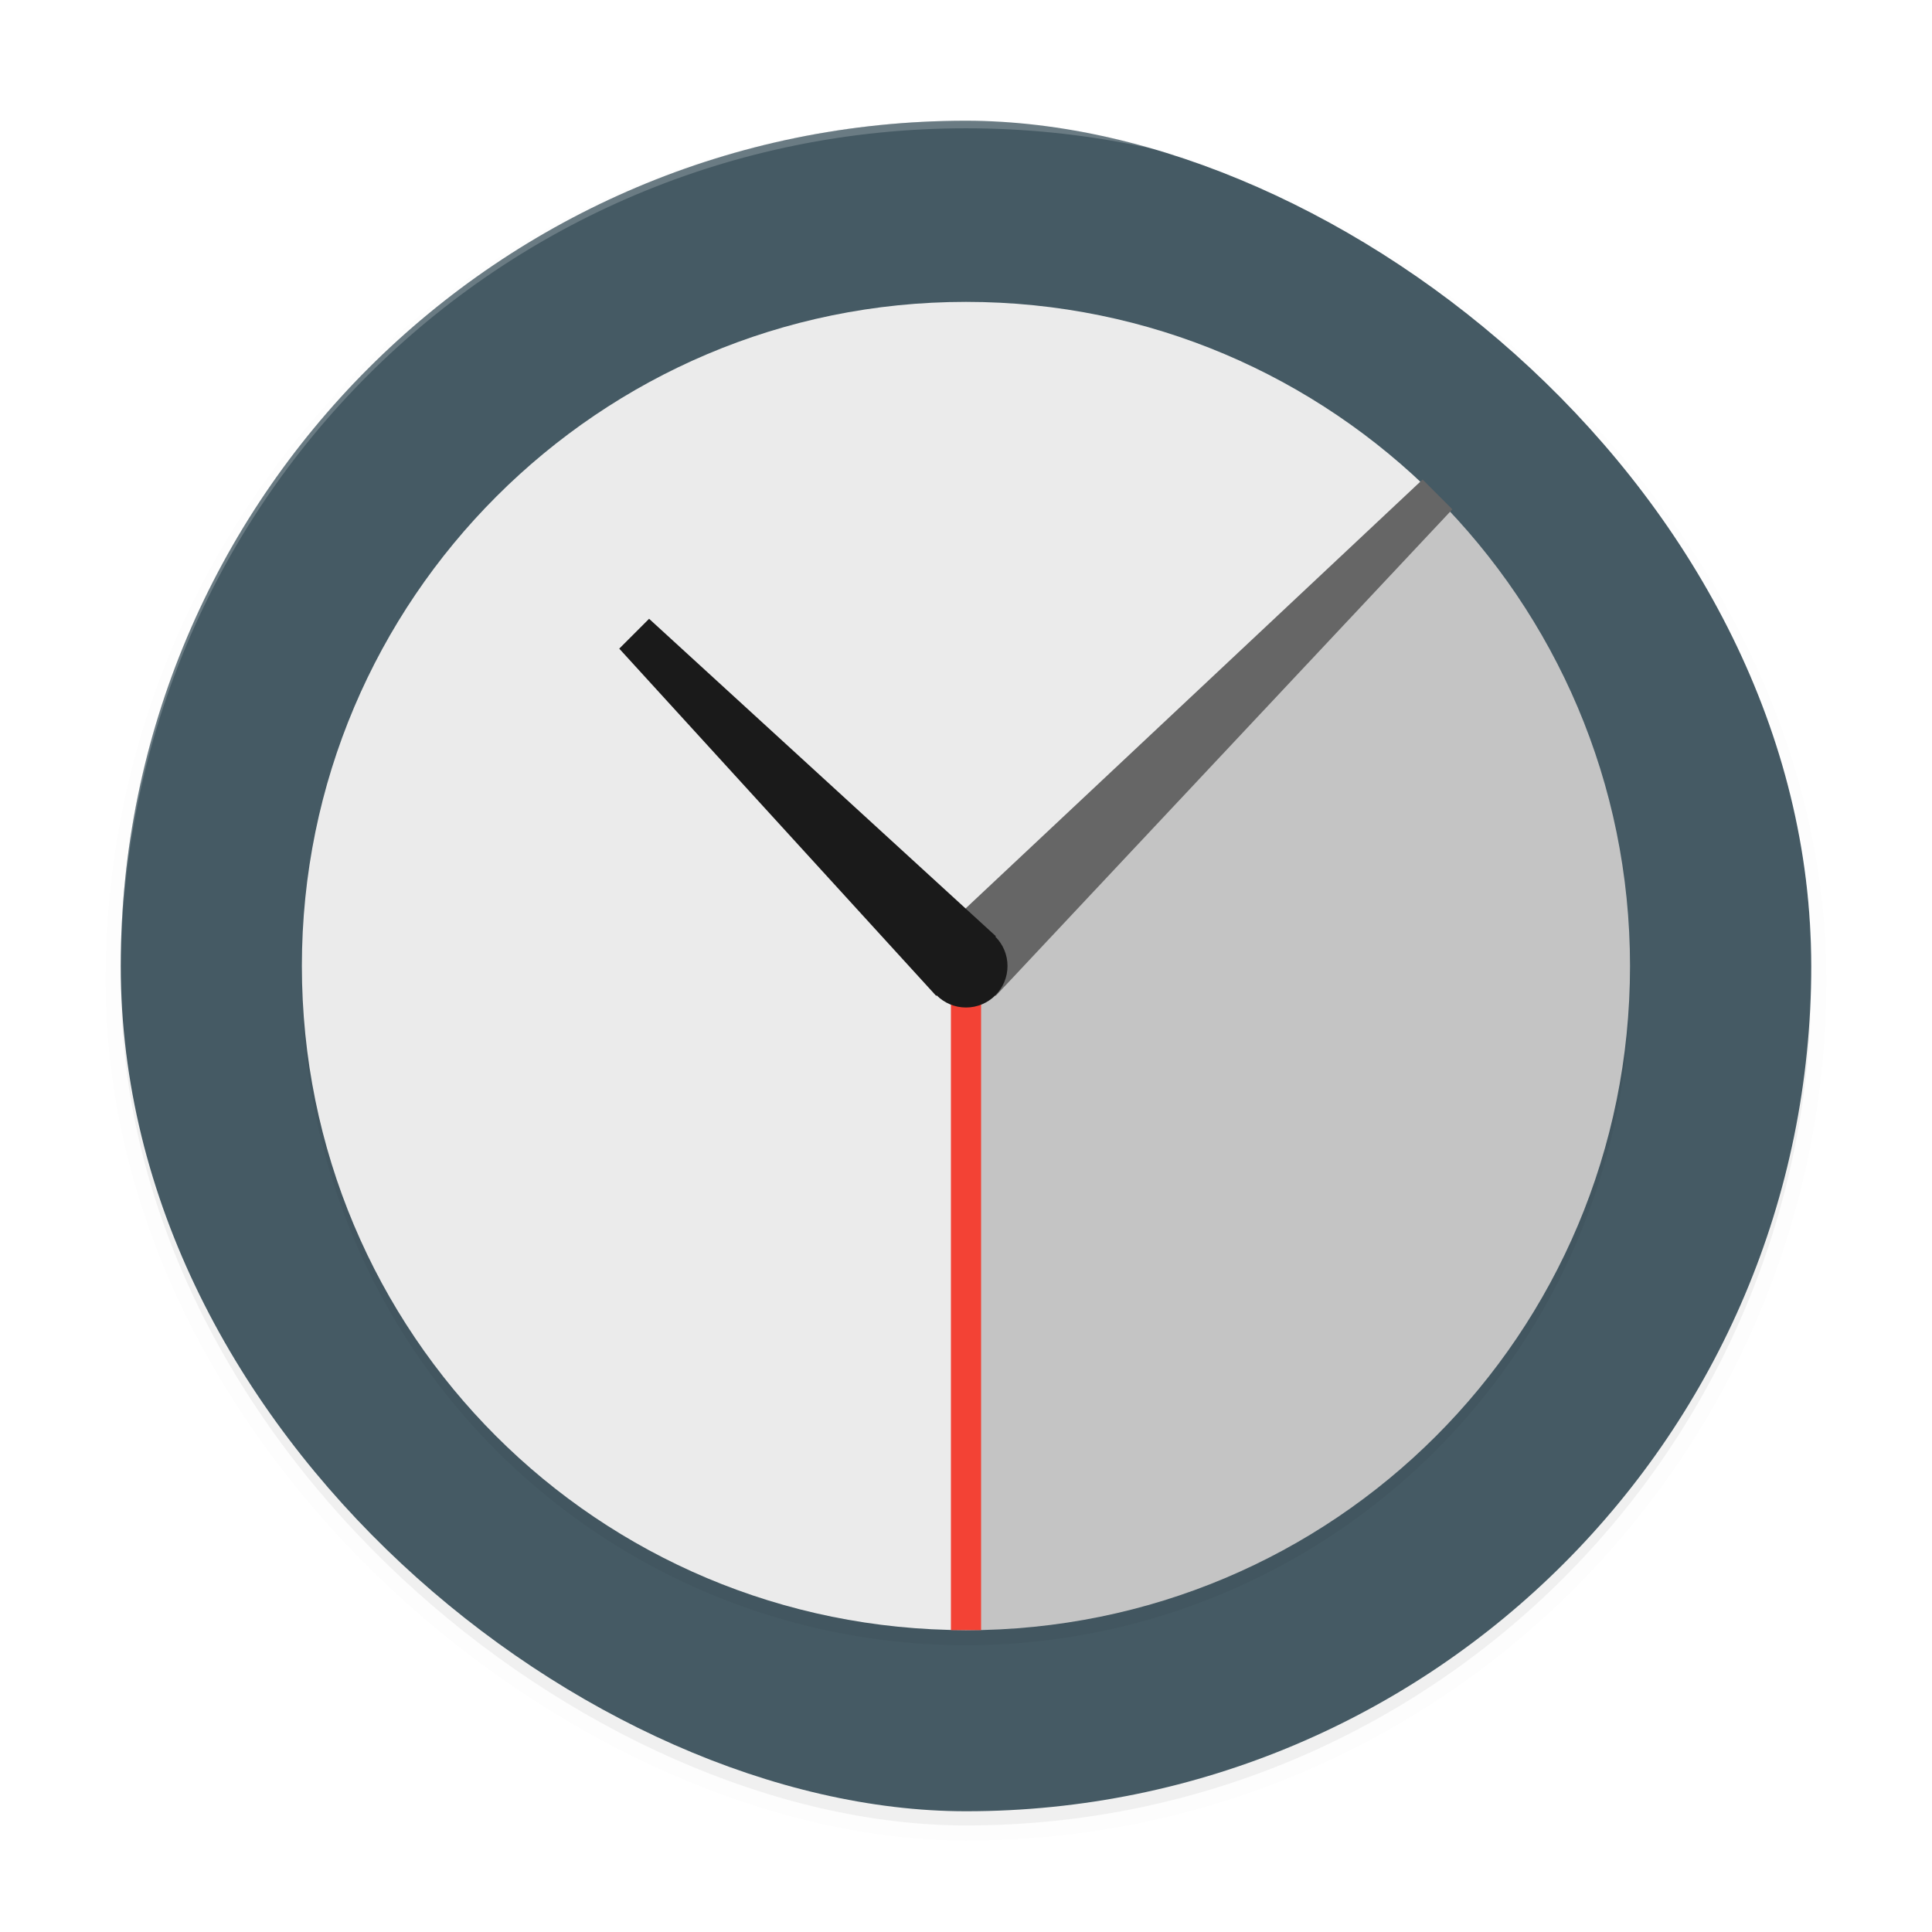 <svg width="512" height="512" enable-background="new" version="1.0" xmlns="http://www.w3.org/2000/svg" xmlns:xlink="http://www.w3.org/1999/xlink">
 <defs>
  <filter id="a" x="-.024" y="-.024" width="1.048" height="1.048" color-interpolation-filters="sRGB">
   <feGaussianBlur stdDeviation="4.48"/>
  </filter>
  <filter id="b" x="-.024" y="-.024" width="1.048" height="1.048" color-interpolation-filters="sRGB">
   <feGaussianBlur stdDeviation="3.52"/>
  </filter>
 </defs>
 <g transform="translate(0,212)">
  <g>
   <g transform="translate(-208,16)">
    <g>
     <rect transform="matrix(0,-1,-1,0,0,0)" x="-255.76" y="-688" width="448" height="448" rx="224" ry="224" filter="url(#a)" opacity=".1" stroke="#000" stroke-width="8"/>
     <rect transform="matrix(0,-1,-1,0,0,0)" x="-255.76" y="-688" width="448" height="448" rx="224" ry="224" filter="url(#a)" opacity=".2"/>
     <rect transform="matrix(0,-1,-1,0,0,0)" x="-252" y="-688" width="448" height="448" rx="224" ry="224" fill="#455a64"/>
     <circle cx="464" cy="32" r="176" filter="url(#b)" opacity=".2"/>
    </g>
    <g transform="matrix(5.5,0,0,5.5,-1340,-1270)">
     <g>
      <path d="m328 204c-8.864 0-16.841 3.591-22.625 9.375s-9.375 13.761-9.375 22.625c0 17.728 14.272 32 32 32v-32l22.625-22.625c-5.784-5.784-13.761-9.375-22.625-9.375z" fill="#ebebeb"/>
      <path d="m350.62 213.38-22.625 22.625v32c17.728 0 32-14.272 32-32 0-8.864-3.591-16.841-9.375-22.625z" fill="#c4c4c4"/>
      <path d="m350 212.56-23.442 22.002 2.875 2.875 22.002-23.442z" color="#000000" enable-background="accumulate" fill="#666" style="text-decoration-line:none;text-indent:0;text-transform:none"/>
     </g>
     <path d="m328 236v32" fill="#f44336" stroke="#f34235" stroke-width="1.454"/>
     <path d="m312.73 219.27-1.438 1.438 15.27 16.73 2.875-2.875z" color="#000000" enable-background="accumulate" fill="#1a1a1a" style="text-decoration-line:none;text-indent:0;text-transform:none"/>
     <circle transform="matrix(2,0,0,2,8,-132)" cx="160" cy="184" r="1" fill="#1a1a1a"/>
    </g>
    <path transform="translate(0,76)" d="m464-272c-124.1 0-224 99.904-224 224 0 0.674 3e-3 1.336 0 2 0-124.1 99.904-224 224-224s224 99.904 224 224c-3e-3 -0.664 0-1.326 0-2 0-124.1-99.904-224-224-224z" fill="#fff" opacity=".2"/>
   </g>
  </g>
 </g>
</svg>
